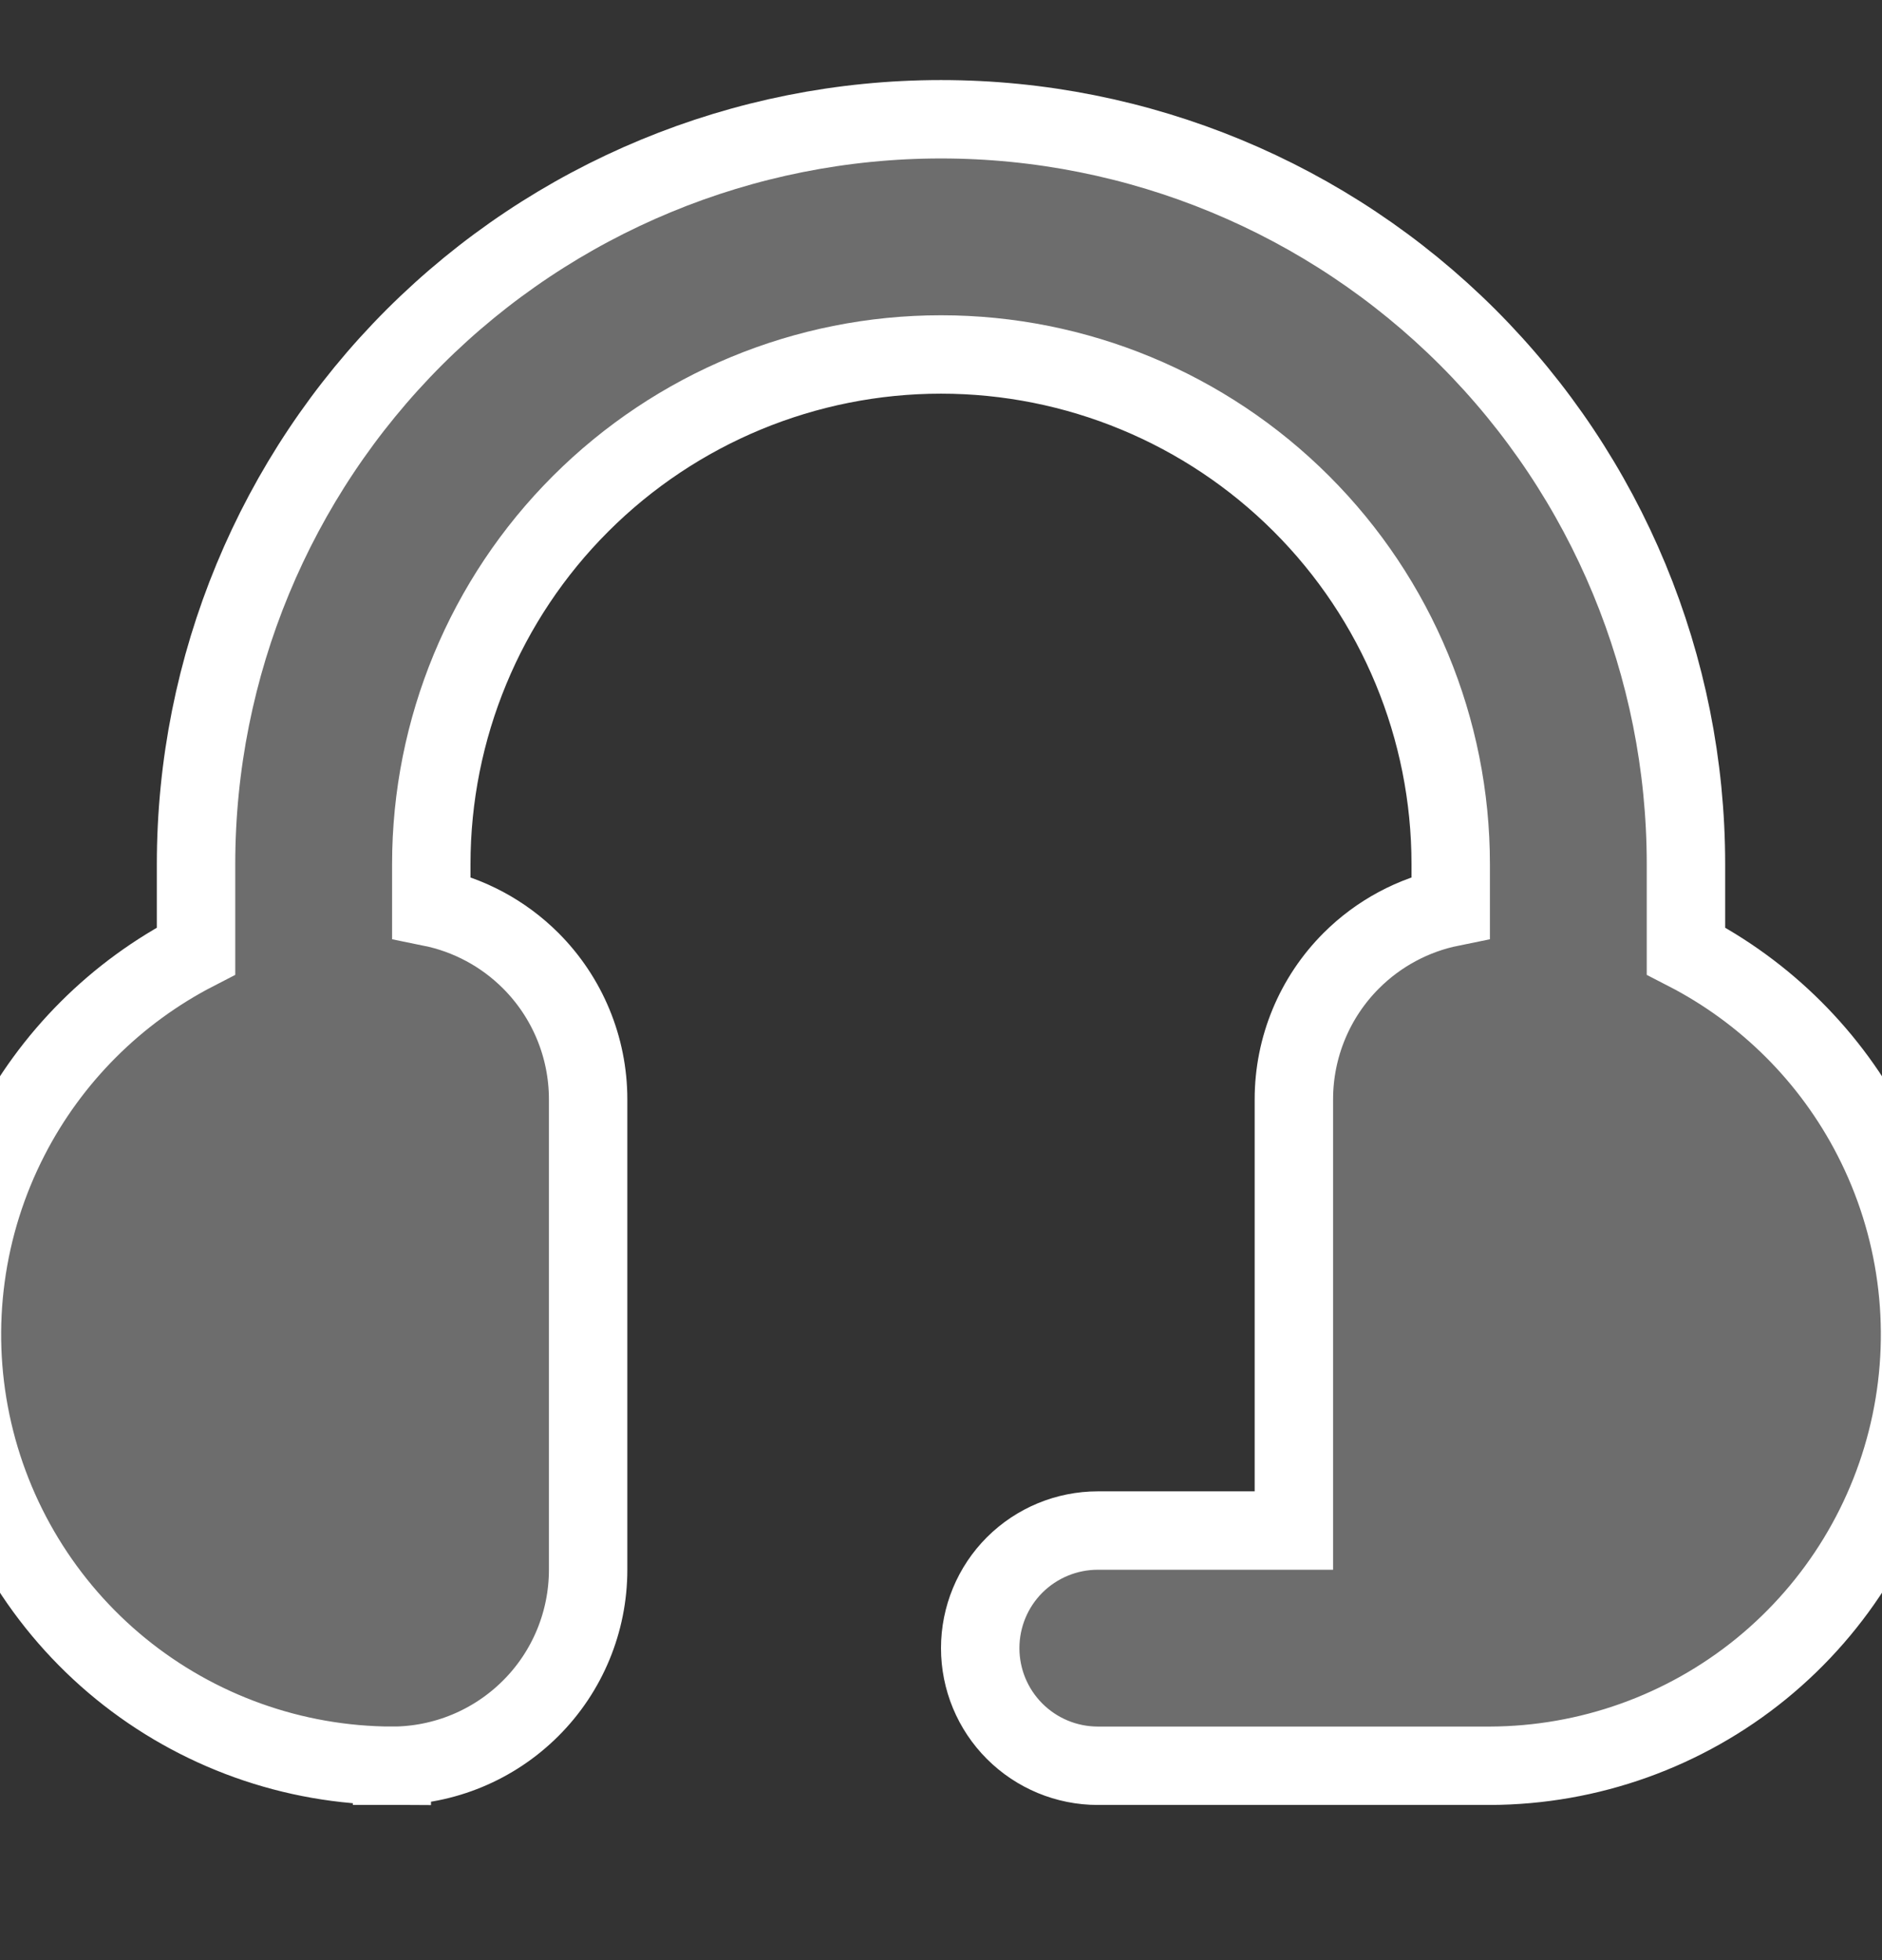 <svg width="24" height="25" viewBox="0 0 24 25" fill="none" xmlns="http://www.w3.org/2000/svg">
<rect x="0" y="0" width="24" height="25" fill="#333333" stroke="none"/>
<g clip-path="url(#clip0_370_9526)">
<path d="M16.5 14.021V19.521H14C13.602 19.521 13.221 19.679 12.939 19.96C12.658 20.241 12.5 20.623 12.5 21.021C12.5 21.419 12.658 21.8 12.939 22.081C13.221 22.363 13.602 22.521 14 22.521L19 22.521L19.001 22.521C20.262 22.517 21.483 22.08 22.46 21.284C23.437 20.487 24.111 19.379 24.369 18.145C24.627 16.911 24.453 15.626 23.876 14.505C23.35 13.482 22.518 12.653 21.5 12.129V11.021C21.5 8.501 20.499 6.085 18.718 4.303C16.936 2.522 14.52 1.521 12 1.521C9.48 1.521 7.064 2.522 5.282 4.303C3.501 6.085 2.5 8.501 2.5 11.021V12.129C1.482 12.653 0.65 13.482 0.124 14.505C-0.453 15.626 -0.627 16.911 -0.369 18.145C-0.111 19.379 0.563 20.487 1.54 21.284C2.517 22.08 3.738 22.517 4.998 22.521L5 22.021V22.521C5.663 22.521 6.299 22.257 6.768 21.788C7.237 21.32 7.5 20.684 7.5 20.021V14.021C7.5 13.358 7.237 12.722 6.768 12.253C6.419 11.904 5.977 11.668 5.5 11.571V11.021C5.5 9.297 6.185 7.643 7.404 6.425C8.623 5.206 10.276 4.521 12 4.521C13.724 4.521 15.377 5.206 16.596 6.425C17.815 7.643 18.5 9.297 18.5 11.021V11.571C18.023 11.668 17.581 11.904 17.232 12.253C16.763 12.722 16.5 13.358 16.5 14.021Z" fill="#6D6D6D" stroke="white"/>
</g>
<defs>
<clipPath id="clip0_370_9526">
<rect width="24" height="24" fill="white" transform="translate(0 0.021)"/>
</clipPath>
</defs>
</svg>
